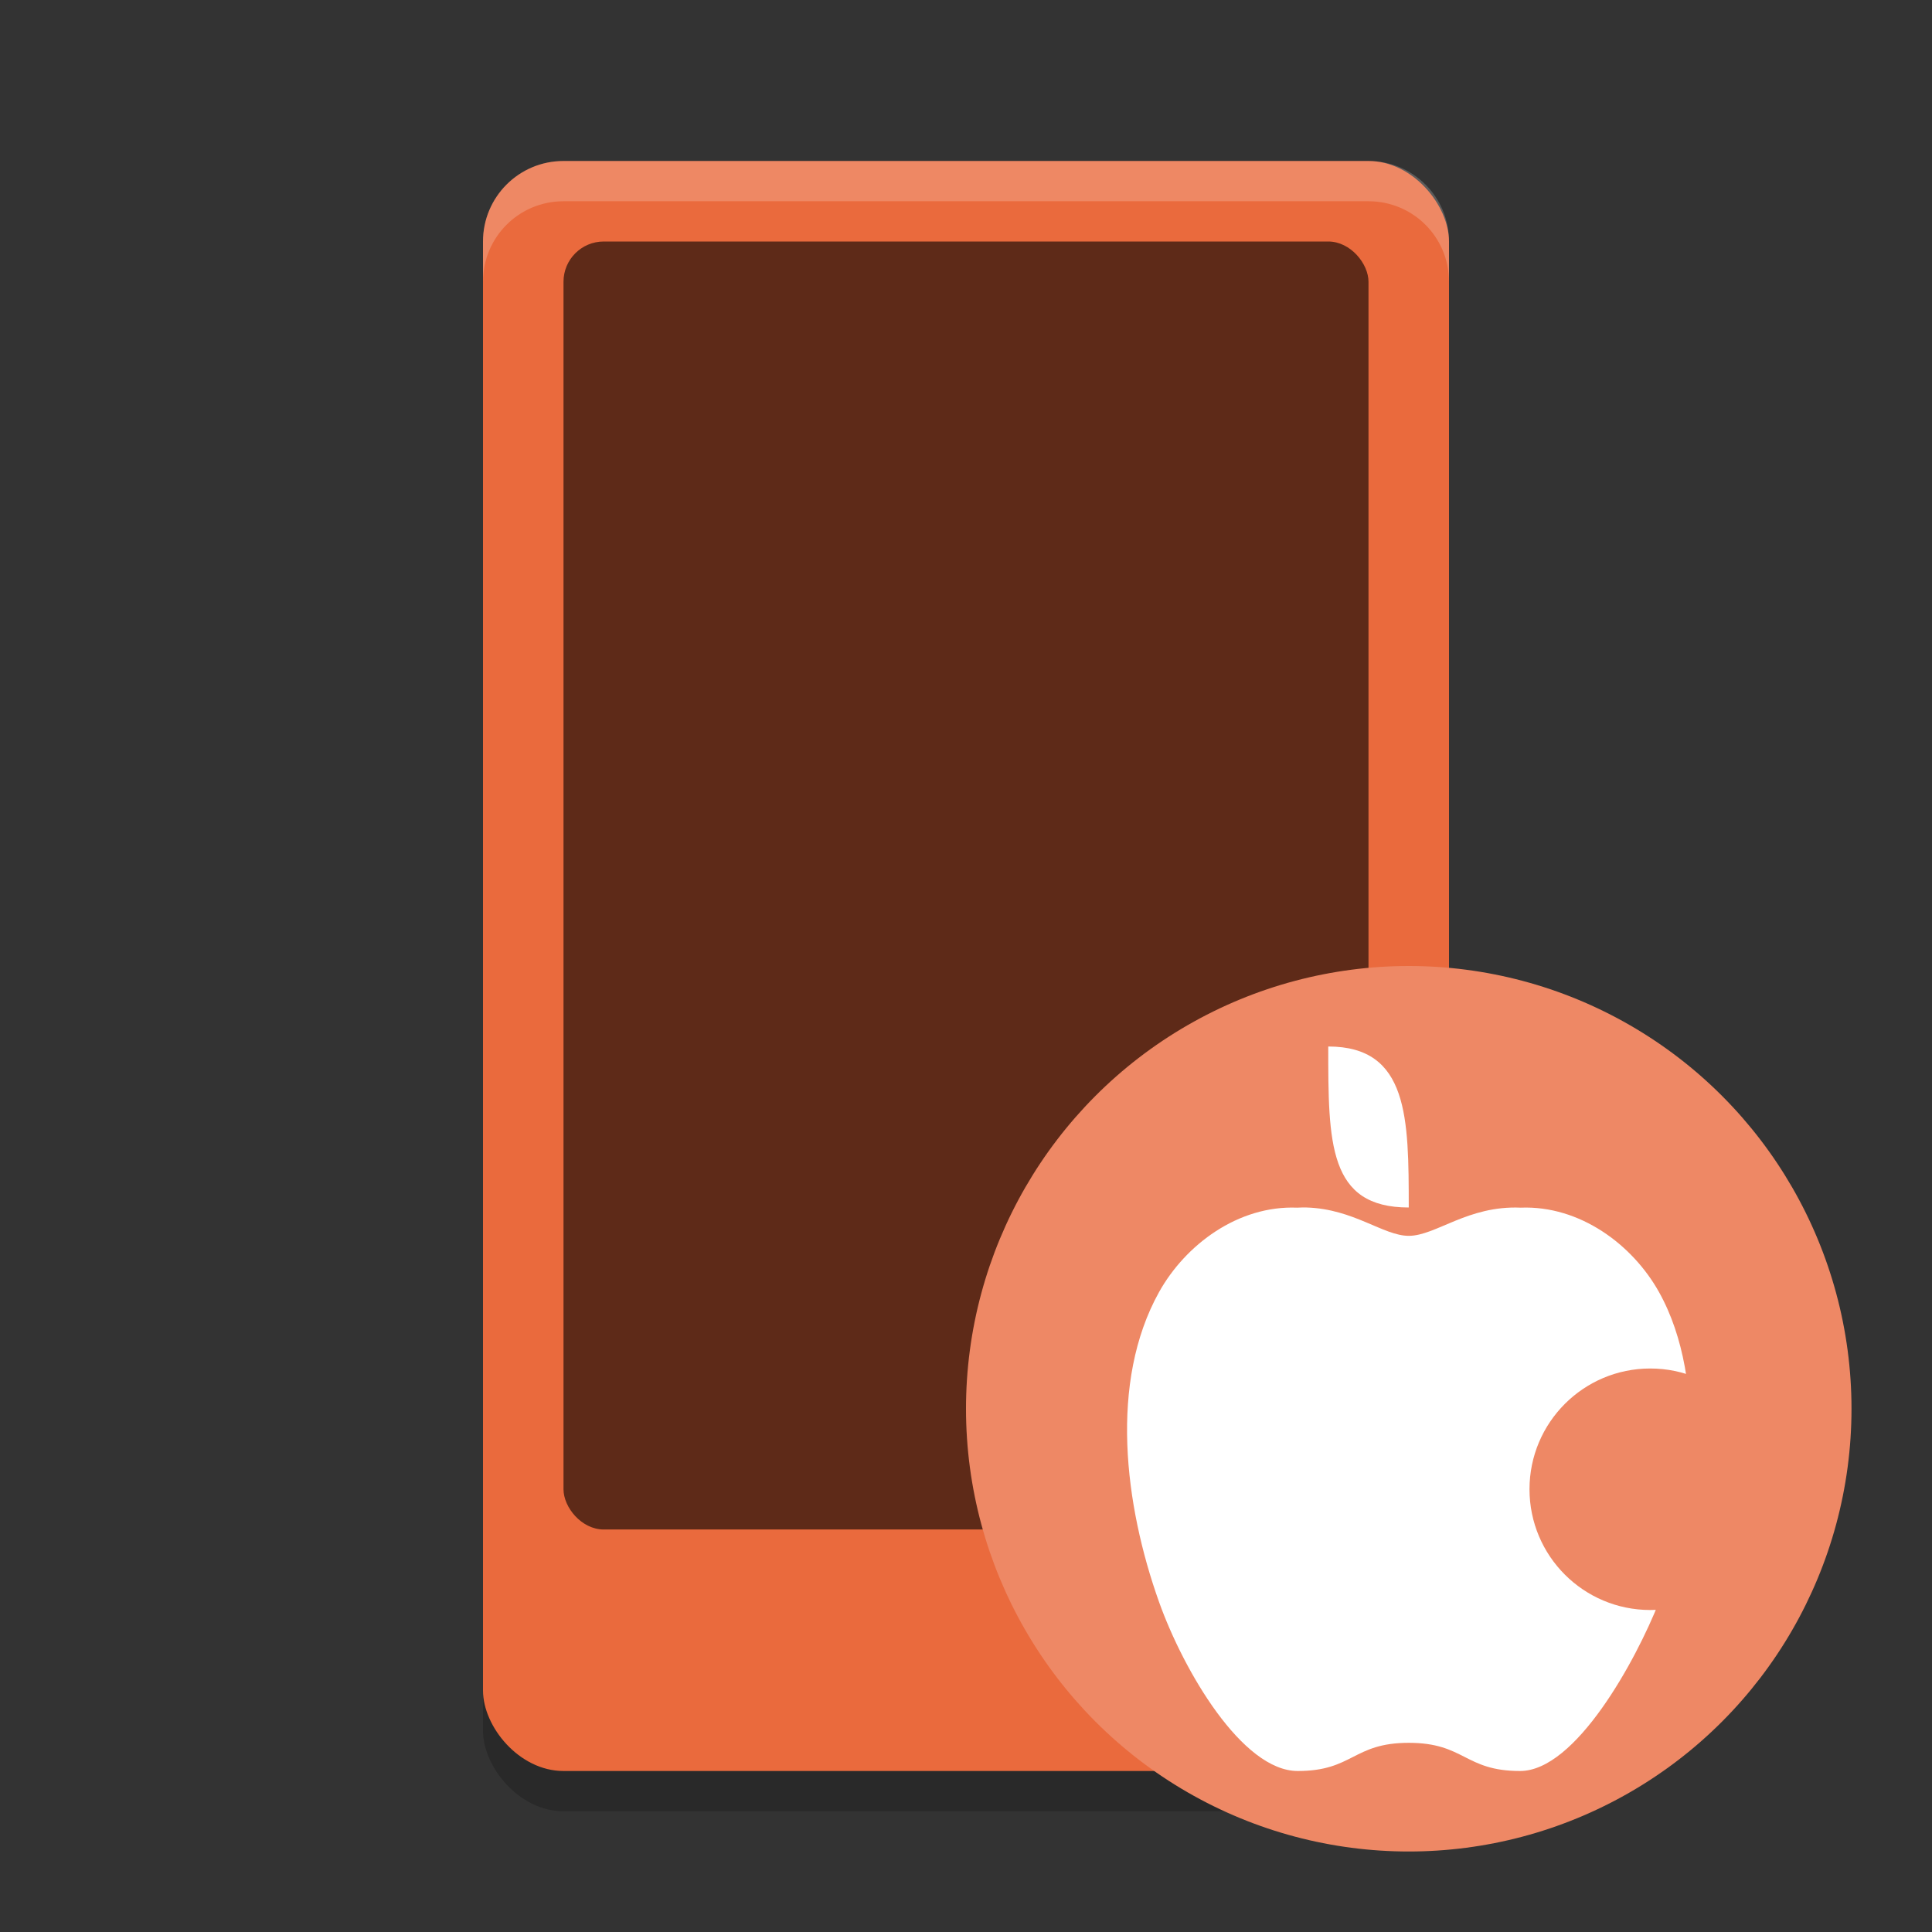 <svg xmlns="http://www.w3.org/2000/svg" width="24" height="24" version="1.1">
 <rect width="100%" height="100%" fill="#333333" stroke="none"/>
 <rect style="opacity:0.2" width="12" height="20" x="6" y="2.5" rx="1" ry="1"/>
 <rect style="fill:#ea6a3d" width="12" height="20" x="6" y="2" rx="1" ry="1"/>
 <path style="fill:#ffffff;opacity:0.2" d="M 7 2 C 6.446 2 6 2.446 6 3 L 6 3.5 C 6 2.946 6.446 2.5 7 2.5 L 17 2.5 C 17.554 2.5 18 2.946 18 3.5 L 18 3 C 18 2.446 17.554 2 17 2 L 7 2 z"/>
 <rect style="opacity:0.6" width="10" height="16" x="7" y="3" rx=".5" ry=".5"/>
 <circle style="fill:#ee8865" cx="17.5" cy="17.5" r="5.5"/>
 <path style="fill:#ffffff" d="M 16.232,15 C 16.193,14.999 16.154,15 16.113,15.002 15.38,14.973 14.727,15.461 14.398,16.051 13.777,17.168 13.968,18.694 14.398,19.9 14.704,20.757 15.432,22 16.121,22 16.81,22 16.806,21.65 17.5,21.65 18.196,21.65 18.192,22 18.883,22 19.574,22 20.322,20.627 20.609,19.9 21.015,18.873 21.233,17.168 20.609,16.051 20.28,15.461 19.625,14.973 18.891,15.002 18.234,14.973 17.836,15.352 17.5,15.352 17.185,15.352 16.817,15.018 16.232,15 Z"/>
 <path style="fill:#ffffff" d="M 16.5,13 C 17.5,13 17.499,13.894 17.5,15 16.5,15 16.5,14.2 16.5,13 Z"/>
 <circle style="fill:#ee8865" cx="20.5" cy="18.5" r="1.5"/>
</svg>
